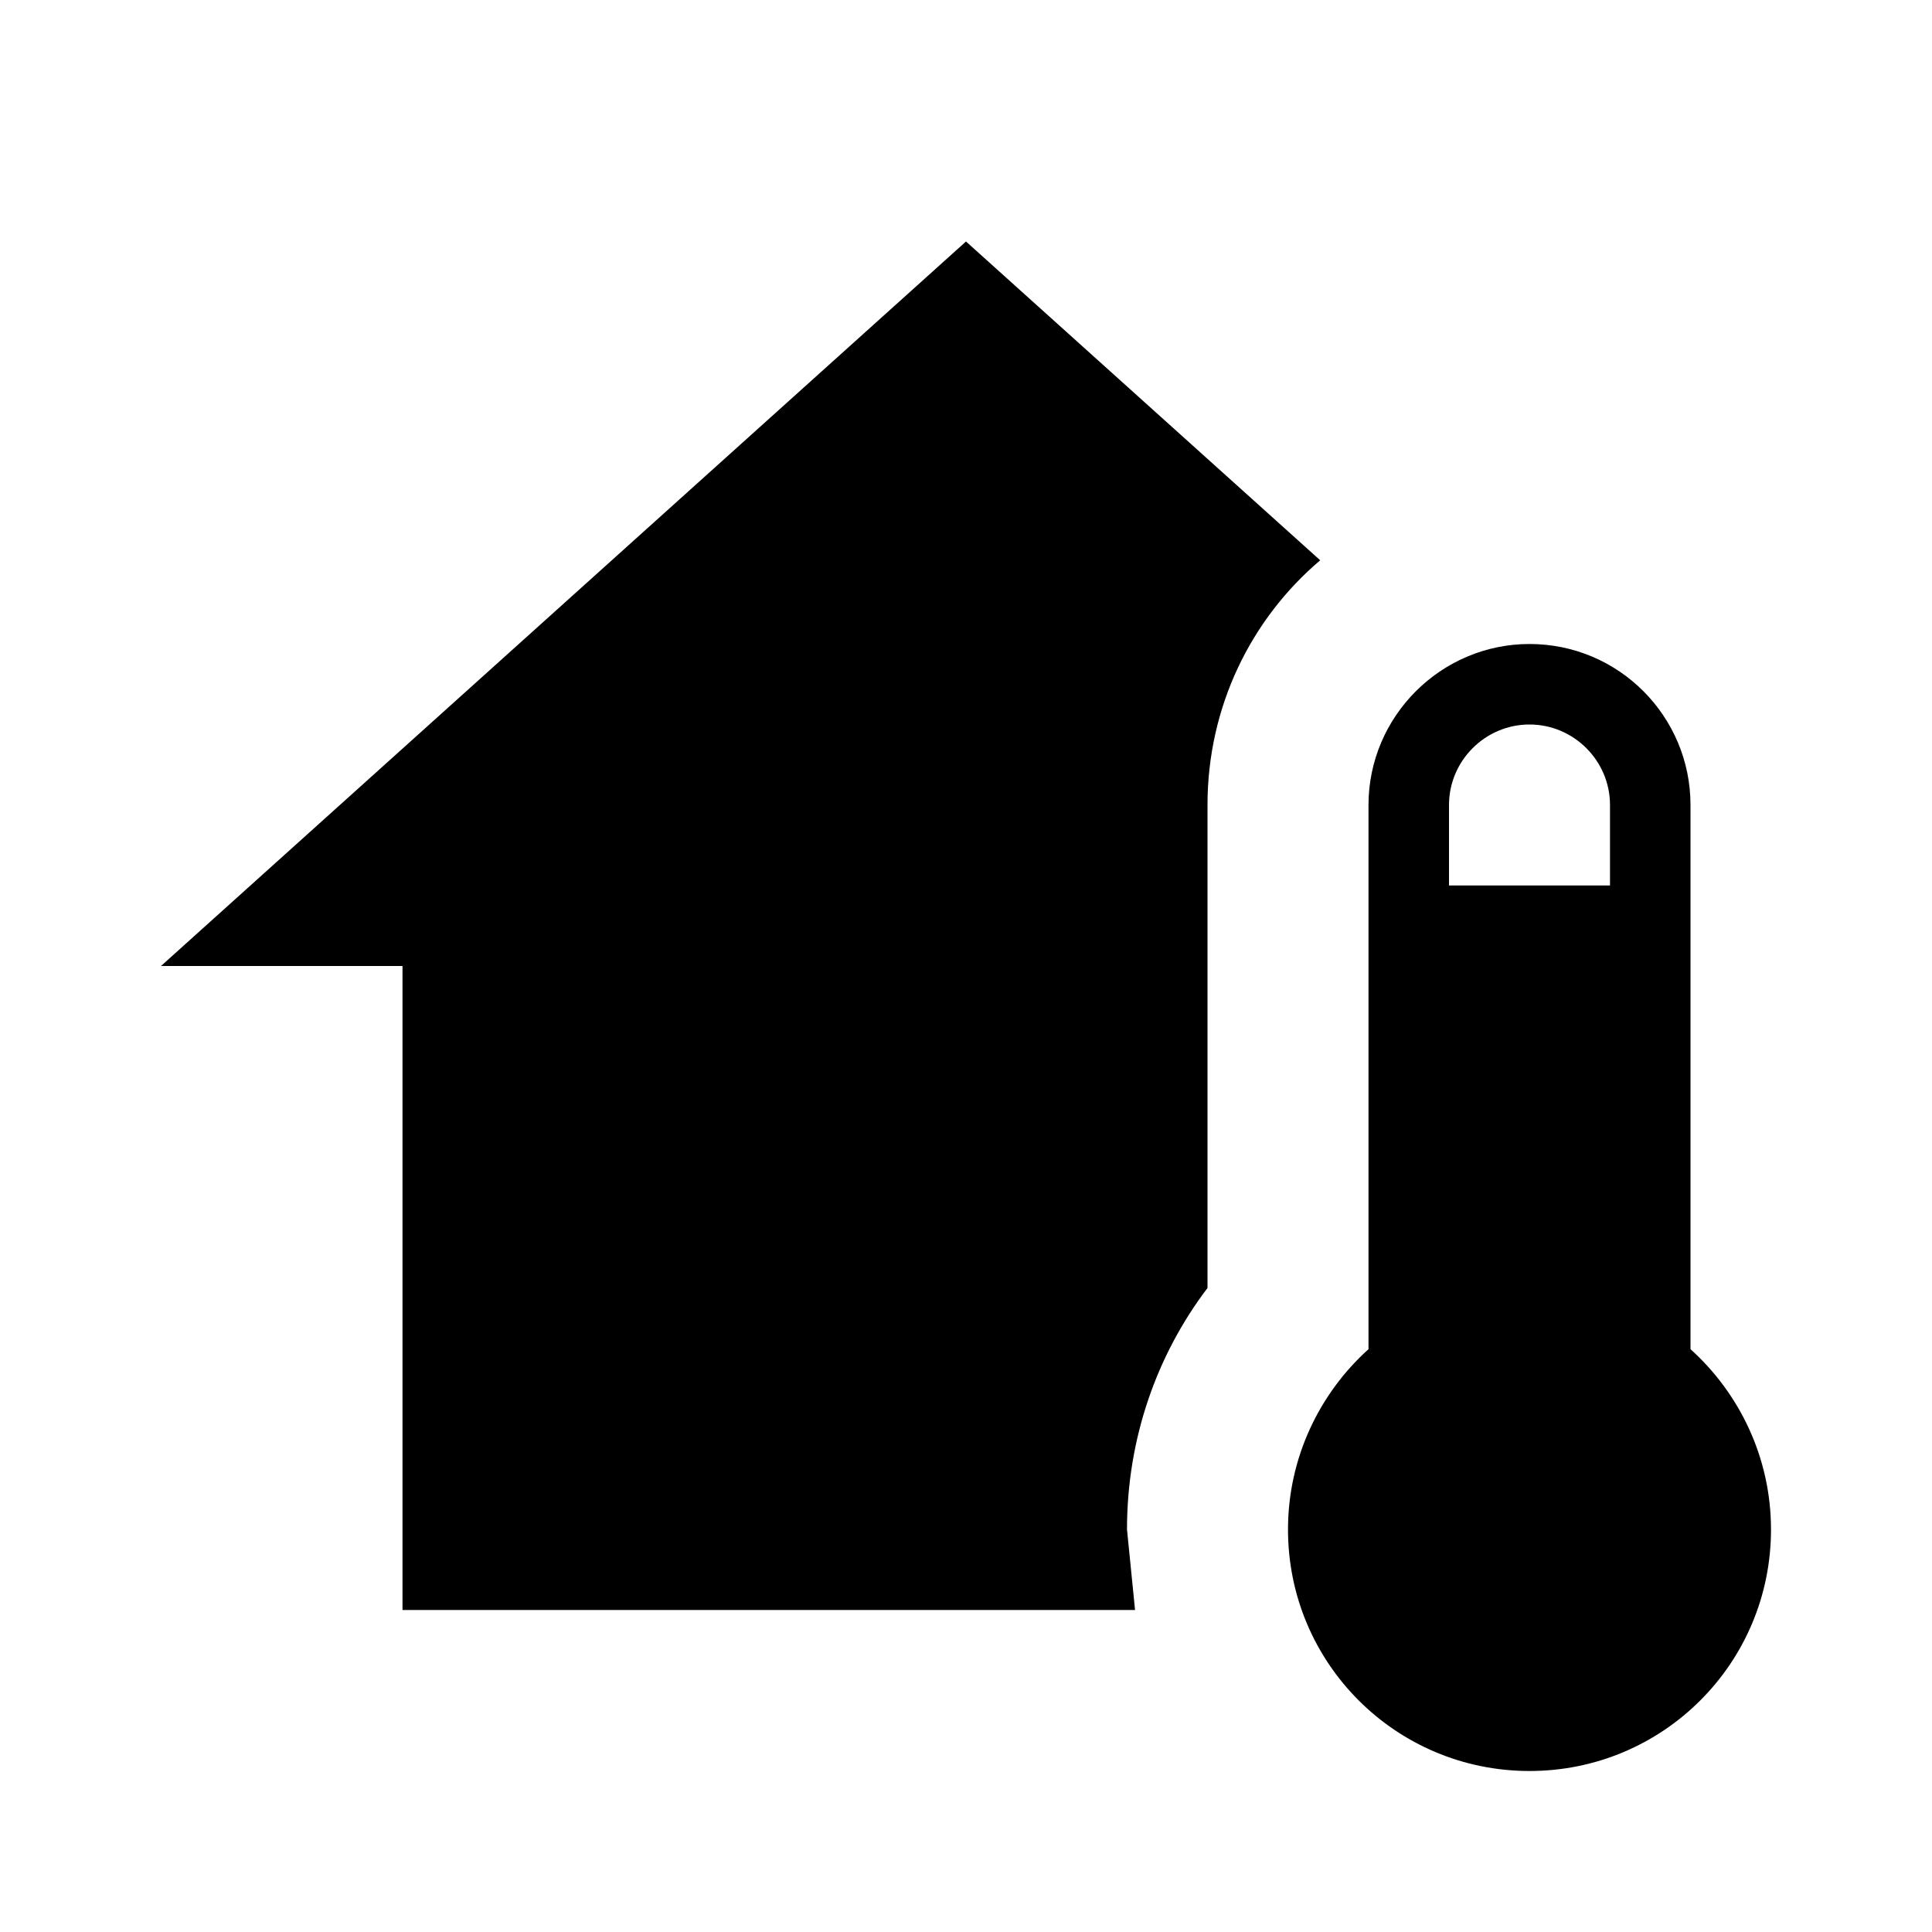 <svg xmlns="http://www.w3.org/2000/svg" id="mdi-home-thermometer" viewBox="0 0 24 24"><path d="M19 8C20.11 8 21 8.9 21 10V16.76C21.61 17.31 22 18.11 22 19C22 20.66 20.66 22 19 22C17.34 22 16 20.66 16 19C16 18.11 16.39 17.31 17 16.76V10C17 8.9 17.9 8 19 8M19 9C18.45 9 18 9.45 18 10V11H20V10C20 9.45 19.55 9 19 9M5 20V12H2L12 3L16.4 6.96C15.54 7.69 15 8.78 15 10V16C14.37 16.83 14 17.87 14 19L14.1 20H5Z"/></svg>